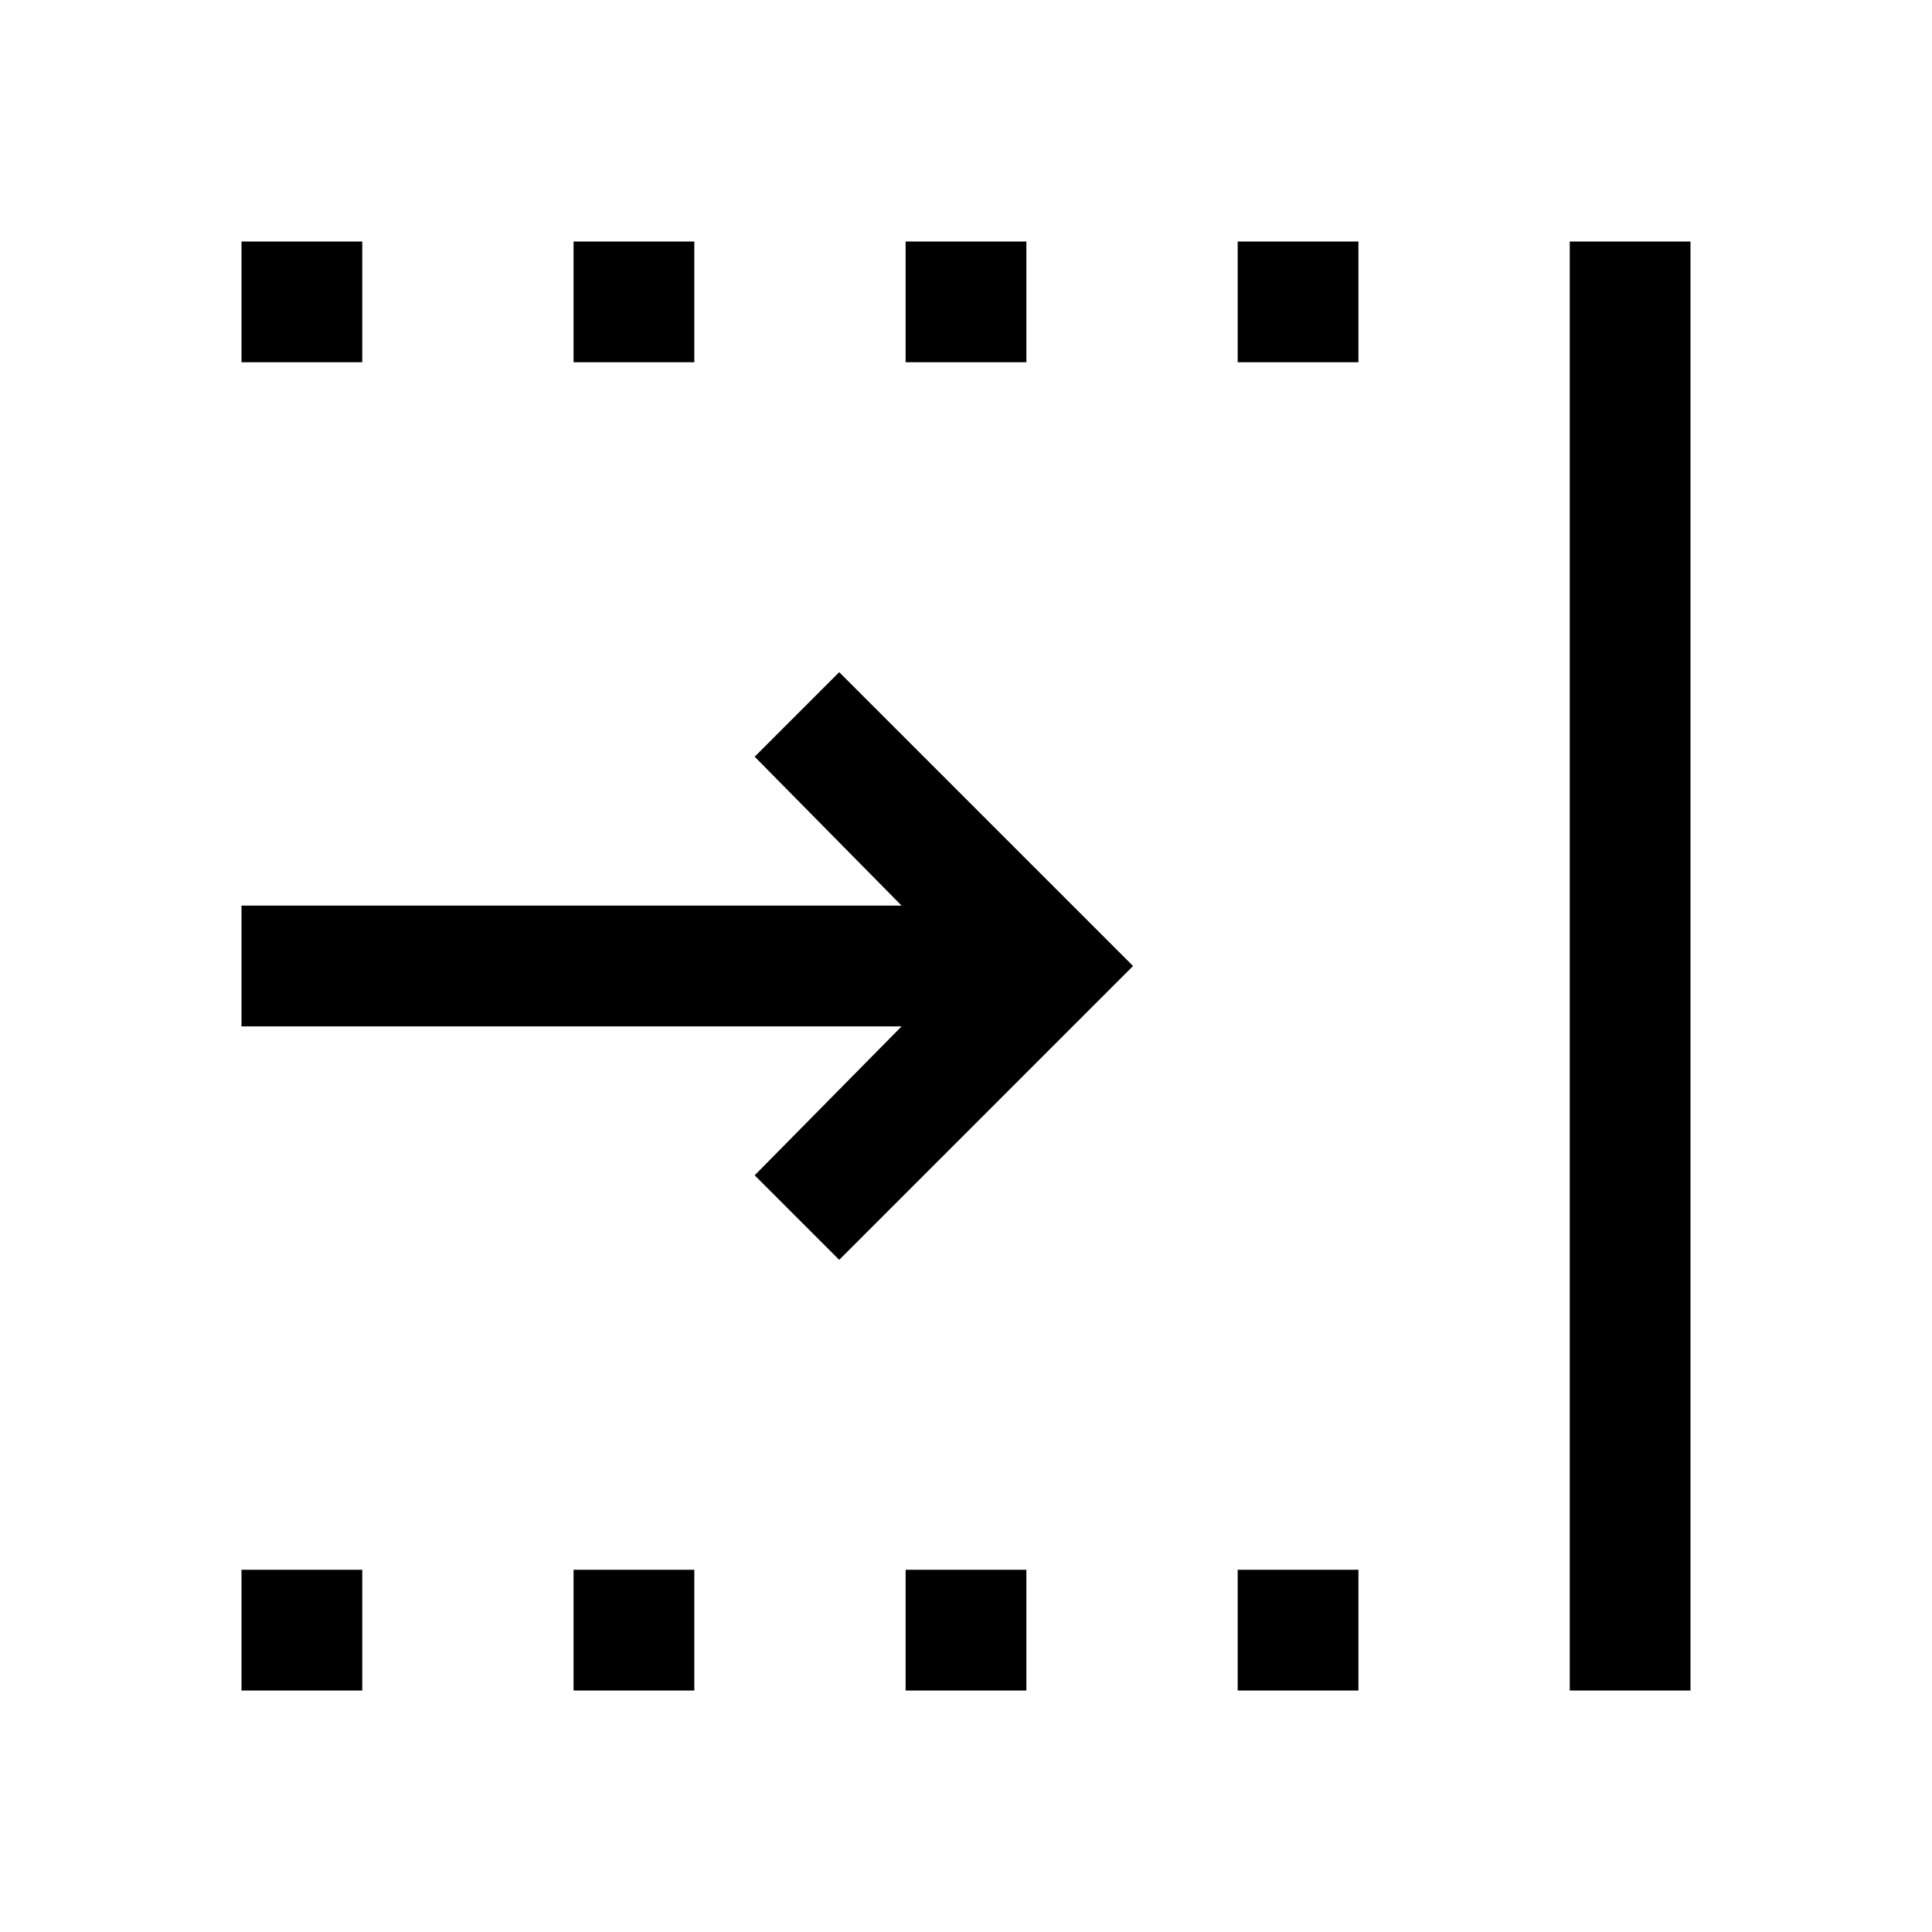 <svg xmlns="http://www.w3.org/2000/svg" viewBox="0 -960 960 960" fill="currentColor"><path d="M120-120v-60h60v60h-60Zm0-660v-60h60v60h-60Zm165 660v-60h60v60h-60Zm0-660v-60h60v60h-60Zm165 660v-60h60v60h-60Zm165 0v-60h60v60h-60Zm0-660v-60h60v60h-60Zm165 660v-720h60v720h-60ZM417-334l-42-42 73-74H120v-60h328l-73-74 42-42 146 146-146 146Zm33-446v-60h60v60h-60Z"/></svg>